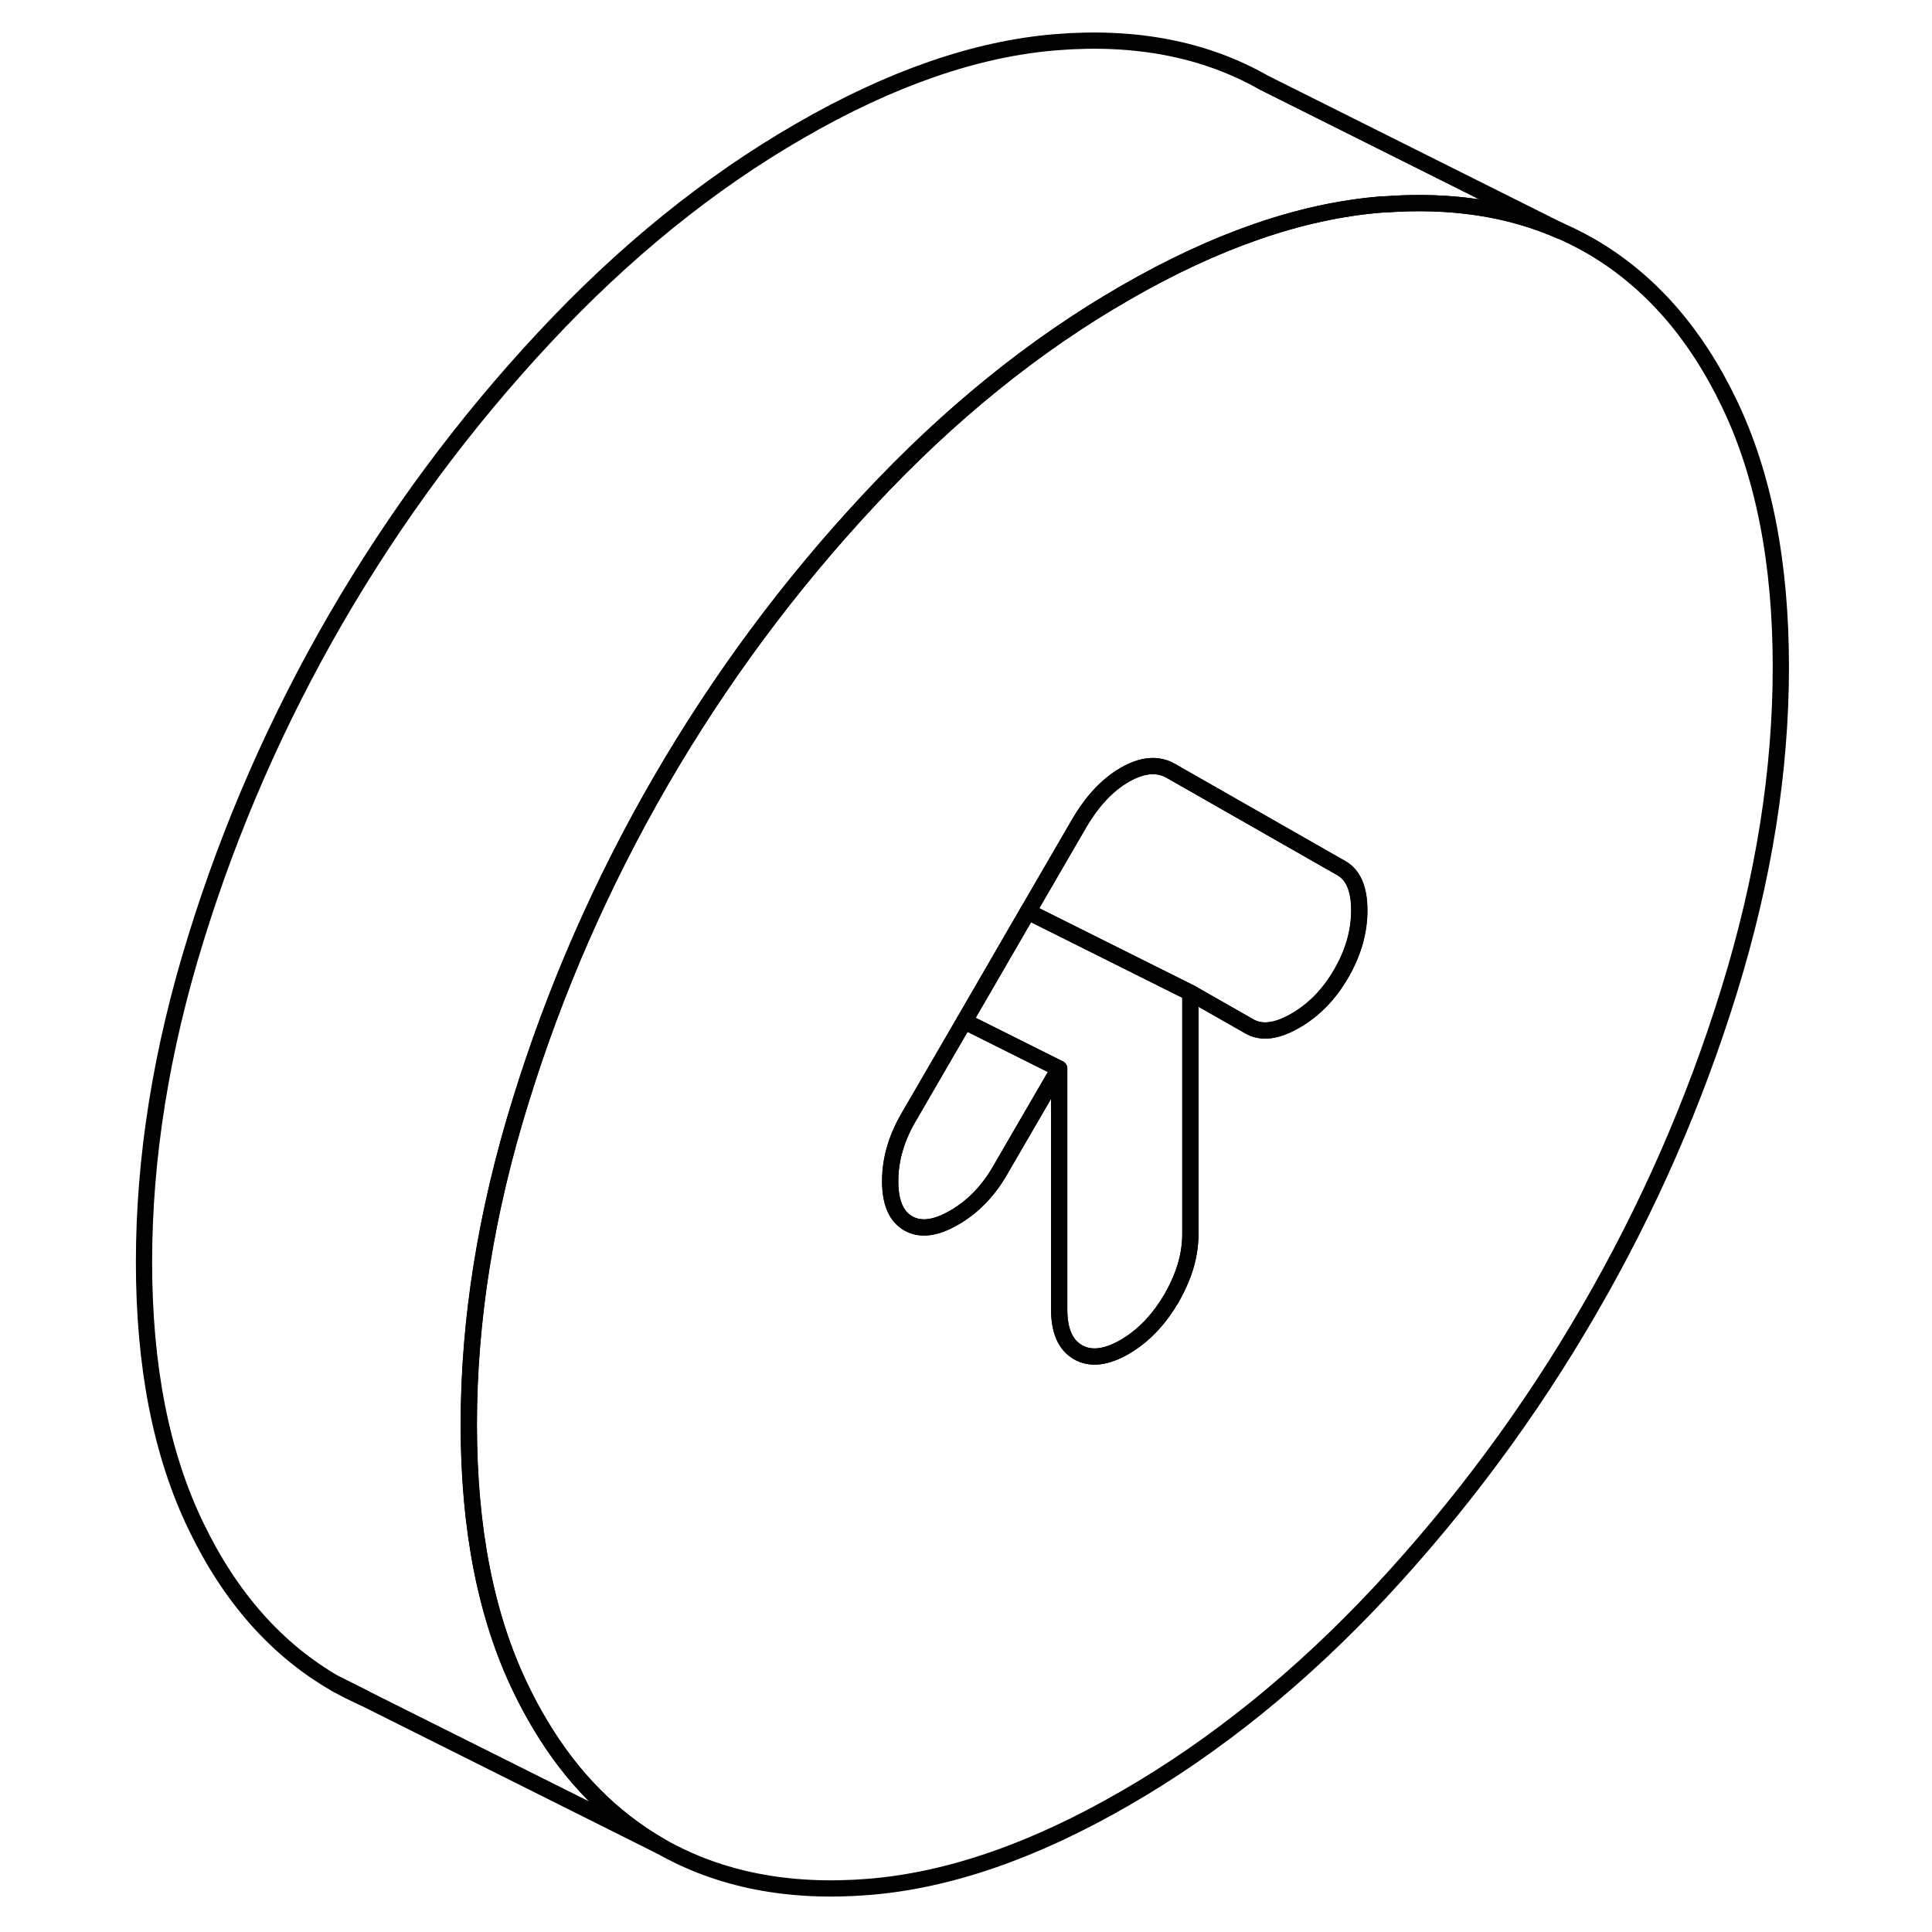 <svg width="48" height="48" viewBox="0 0 106 119" fill="none" xmlns="http://www.w3.org/2000/svg" stroke-width="1px"
     stroke-linecap="round" stroke-linejoin="round">
    <path d="M100.01 24.84C97.89 20.42 95.01 17.18 91.37 15.1C90.8 14.78 90.21 14.48 89.61 14.22C86.45 12.83 82.84 12.29 78.8 12.59C78.72 12.59 78.63 12.59 78.55 12.6C73.63 13 68.38 14.82 62.79 18.05C57.2 21.27 51.95 25.52 47.03 30.8C42.11 36.07 37.84 41.84 34.2 48.11C30.57 54.38 27.69 60.95 25.57 67.82C23.44 74.68 22.38 81.32 22.38 87.74C22.38 94.16 23.44 99.57 25.57 103.98C25.95 104.77 26.35 105.52 26.78 106.23C28.74 109.52 31.22 112.01 34.2 113.72C37.84 115.79 42.11 116.62 47.03 116.22C51.95 115.82 57.2 114 62.79 110.77C68.38 107.55 73.63 103.3 78.55 98.03C83.46 92.75 87.74 86.98 91.37 80.71C95.01 74.44 97.89 67.87 100.01 61C102.13 54.14 103.19 47.5 103.19 41.08C103.19 34.66 102.13 29.25 100.01 24.84ZM76.11 59.96C75.37 61.24 74.43 62.21 73.28 62.87C72.14 63.53 71.2 63.65 70.45 63.22L66.82 61.15V75.99C66.82 76.79 66.68 77.59 66.39 78.4C66.2 78.92 65.96 79.44 65.66 79.96C64.95 81.18 64.08 82.12 63.07 82.78C62.98 82.84 62.88 82.9 62.78 82.96C61.63 83.62 60.67 83.73 59.9 83.29C59.12 82.84 58.74 81.97 58.74 80.65V65.82L55.1 72.09C54.36 73.37 53.42 74.34 52.27 75C51.13 75.66 50.19 75.78 49.44 75.35C48.7 74.93 48.33 74.06 48.33 72.75C48.33 71.44 48.7 70.14 49.44 68.86L52.9 62.9L56.81 56.15L59.95 50.74C60.76 49.35 61.7 48.34 62.78 47.72C63.86 47.1 64.8 47.02 65.61 47.48L76.11 53.47C76.85 53.89 77.22 54.76 77.22 56.07C77.22 57.38 76.85 58.68 76.11 59.96Z" stroke="currentColor" stroke-linejoin="round"/>
    <path d="M14.2 103.72C14.77 104.04 15.36 104.34 15.96 104.6L14.2 103.72Z" stroke="currentColor" stroke-linejoin="round"/>
    <path d="M58.74 65.82L55.1 72.09C54.36 73.37 53.42 74.34 52.27 75C51.13 75.66 50.19 75.78 49.44 75.35C48.7 74.93 48.33 74.06 48.33 72.75C48.33 71.44 48.7 70.14 49.44 68.86L52.9 62.9L58.74 65.82Z" stroke="currentColor" stroke-linejoin="round"/>
    <path d="M66.82 61.15V75.99C66.82 76.79 66.68 77.59 66.39 78.4C66.2 78.92 65.96 79.44 65.66 79.96C64.95 81.18 64.08 82.12 63.07 82.78C62.98 82.84 62.88 82.9 62.78 82.96C61.63 83.62 60.67 83.73 59.9 83.29C59.12 82.84 58.74 81.97 58.74 80.65V65.82L52.9 62.9L56.81 56.15L66.82 61.15Z" stroke="currentColor" stroke-linejoin="round"/>
    <path d="M77.23 56.07C77.23 57.38 76.86 58.68 76.12 59.96C75.38 61.24 74.44 62.21 73.29 62.87C72.15 63.53 71.21 63.65 70.46 63.22L66.83 61.15L56.82 56.15L59.96 50.74C60.77 49.35 61.71 48.34 62.79 47.72C63.87 47.1 64.81 47.02 65.62 47.48L76.12 53.47C76.86 53.89 77.23 54.76 77.23 56.07Z" stroke="currentColor" stroke-linejoin="round"/>
    <path d="M89.6 14.22C86.44 12.83 82.83 12.29 78.79 12.59C78.71 12.59 78.62 12.59 78.54 12.6C73.62 13 68.37 14.82 62.78 18.05C57.19 21.27 51.94 25.52 47.02 30.8C42.1 36.07 37.83 41.84 34.19 48.11C30.56 54.38 27.68 60.95 25.56 67.82C23.43 74.68 22.37 81.32 22.37 87.74C22.37 94.16 23.43 99.57 25.56 103.98C25.94 104.77 26.34 105.52 26.77 106.23C28.73 109.52 31.21 112.01 34.19 113.72L14.19 103.72C10.56 101.64 7.68 98.4 5.56 93.98C3.43 89.57 2.37 84.15 2.37 77.74C2.37 71.33 3.43 64.68 5.56 57.82C7.68 50.95 10.56 44.38 14.19 38.11C17.83 31.84 22.1 26.07 27.02 20.8C31.94 15.52 37.19 11.27 42.78 8.05C48.37 4.82 53.62 3 58.54 2.6C63.45 2.2 67.73 3.03 71.36 5.1L89.6 14.22Z" stroke="currentColor" stroke-linejoin="round"/>
</svg>